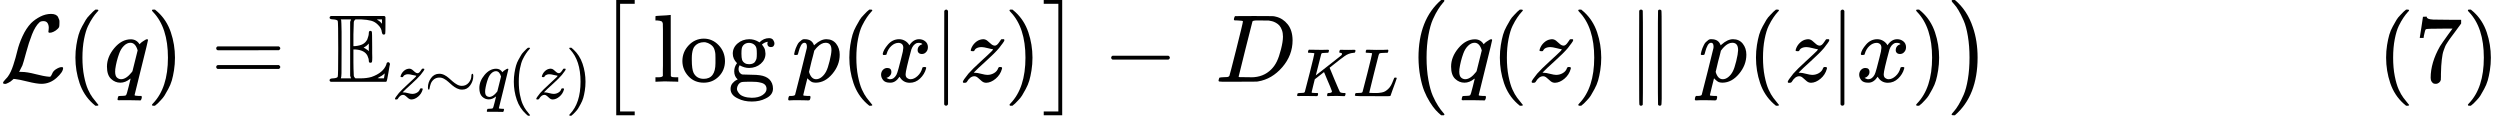 <?xml version="1.0" encoding="UTF-8" standalone="no" ?>
<svg xmlns="http://www.w3.org/2000/svg" width="470.416px" height="21.776px" viewBox="0 -849.5 25990.4 1203" xmlns:xlink="http://www.w3.org/1999/xlink" style=""><defs><path id="MJX-114-TEX-C-4C" d="M62 -22T47 -22T32 -11Q32 -1 56 24T83 55Q113 96 138 172T180 320T234 473T323 609Q364 649 419 677T531 705Q559 705 578 696T604 671T615 645T618 623V611Q618 582 615 571T598 548Q581 531 558 520T518 509Q503 509 503 520Q503 523 505 536T507 560Q507 590 494 610T452 630Q423 630 410 617Q367 578 333 492T271 301T233 170Q211 123 204 112L198 103L224 102Q281 102 369 79T509 52H523Q535 64 544 87T579 128Q616 152 641 152Q656 152 656 142Q656 101 588 40T433 -22Q381 -22 289 1T156 28L141 29L131 20Q111 0 87 -11Z"></path><path id="MJX-114-TEX-N-28" d="M94 250Q94 319 104 381T127 488T164 576T202 643T244 695T277 729T302 750H315H319Q333 750 333 741Q333 738 316 720T275 667T226 581T184 443T167 250T184 58T225 -81T274 -167T316 -220T333 -241Q333 -250 318 -250H315H302L274 -226Q180 -141 137 -14T94 250Z"></path><path id="MJX-114-TEX-I-71" d="M33 157Q33 258 109 349T280 441Q340 441 372 389Q373 390 377 395T388 406T404 418Q438 442 450 442Q454 442 457 439T460 434Q460 425 391 149Q320 -135 320 -139Q320 -147 365 -148H390Q396 -156 396 -157T393 -175Q389 -188 383 -194H370Q339 -192 262 -192Q234 -192 211 -192T174 -192T157 -193Q143 -193 143 -185Q143 -182 145 -170Q149 -154 152 -151T172 -148Q220 -148 230 -141Q238 -136 258 -53T279 32Q279 33 272 29Q224 -10 172 -10Q117 -10 75 30T33 157ZM352 326Q329 405 277 405Q242 405 210 374T160 293Q131 214 119 129Q119 126 119 118T118 106Q118 61 136 44T179 26Q233 26 290 98L298 109L352 326Z"></path><path id="MJX-114-TEX-N-29" d="M60 749L64 750Q69 750 74 750H86L114 726Q208 641 251 514T294 250Q294 182 284 119T261 12T224 -76T186 -143T145 -194T113 -227T90 -246Q87 -249 86 -250H74Q66 -250 63 -250T58 -247T55 -238Q56 -237 66 -225Q221 -64 221 250T66 725Q56 737 55 738Q55 746 60 749Z"></path><path id="MJX-114-TEX-N-3D" d="M56 347Q56 360 70 367H707Q722 359 722 347Q722 336 708 328L390 327H72Q56 332 56 347ZM56 153Q56 168 72 173H708Q722 163 722 153Q722 140 707 133H70Q56 140 56 153Z"></path><path id="MJX-114-TEX-D-45" d="M12 666Q12 675 24 683H582Q590 680 593 672V588Q593 514 591 502T575 490Q567 490 563 495T555 517Q552 556 517 590Q486 623 445 634T340 648H282Q266 636 264 620T260 492V370H277Q329 375 358 391T404 439Q420 480 420 506Q420 529 436 529Q445 529 451 521Q455 517 455 361Q455 333 455 298T456 253Q456 217 453 207T437 197Q420 196 420 217Q420 240 406 270Q377 328 284 335H260V201Q261 174 261 134Q262 73 264 61T278 38Q281 36 282 35H331Q400 35 449 50Q571 93 602 179Q605 203 622 203Q629 203 634 197T640 183Q638 181 624 95T604 3L600 -1H24Q12 5 12 16Q12 35 51 35Q92 38 97 52Q102 60 102 341T97 632Q91 645 51 648Q12 648 12 666ZM137 341Q137 131 136 89T130 37Q129 36 129 35H235Q233 41 231 48L226 61V623L231 635L235 648H129Q132 641 133 638T135 603T137 517T137 341ZM557 603V648H504Q504 646 515 639Q527 634 542 619L557 603ZM420 317V397L406 383Q394 370 380 363L366 355Q373 350 382 346Q400 333 409 328L420 317ZM582 61L586 88Q585 88 582 83Q557 61 526 46L511 37L542 35H577Q577 36 578 39T580 49T582 61Z"></path><path id="MJX-114-TEX-I-7A" d="M347 338Q337 338 294 349T231 360Q211 360 197 356T174 346T162 335T155 324L153 320Q150 317 138 317Q117 317 117 325Q117 330 120 339Q133 378 163 406T229 440Q241 442 246 442Q271 442 291 425T329 392T367 375Q389 375 411 408T434 441Q435 442 449 442H462Q468 436 468 434Q468 430 463 420T449 399T432 377T418 358L411 349Q368 298 275 214T160 106L148 94L163 93Q185 93 227 82T290 71Q328 71 360 90T402 140Q406 149 409 151T424 153Q443 153 443 143Q443 138 442 134Q425 72 376 31T278 -11Q252 -11 232 6T193 40T155 57Q111 57 76 -3Q70 -11 59 -11H54H41Q35 -5 35 -2Q35 13 93 84Q132 129 225 214T340 322Q352 338 347 338Z"></path><path id="MJX-114-TEX-N-223C" d="M55 166Q55 241 101 304T222 367Q260 367 296 349T362 304T421 252T484 208T554 189Q616 189 655 236T694 338Q694 350 698 358T708 367Q722 367 722 334Q722 260 677 197T562 134H554Q517 134 481 152T414 196T355 248T292 293T223 311Q179 311 145 286Q109 257 96 218T80 156T69 133Q55 133 55 166Z"></path><path id="MJX-114-TEX-SO-5B" d="M202 -349V850H394V810H242V-309H394V-349H202Z"></path><path id="MJX-114-TEX-N-6C" d="M42 46H56Q95 46 103 60V68Q103 77 103 91T103 124T104 167T104 217T104 272T104 329Q104 366 104 407T104 482T104 542T103 586T103 603Q100 622 89 628T44 637H26V660Q26 683 28 683L38 684Q48 685 67 686T104 688Q121 689 141 690T171 693T182 694H185V379Q185 62 186 60Q190 52 198 49Q219 46 247 46H263V0H255L232 1Q209 2 183 2T145 3T107 3T57 1L34 0H26V46H42Z"></path><path id="MJX-114-TEX-N-6F" d="M28 214Q28 309 93 378T250 448Q340 448 405 380T471 215Q471 120 407 55T250 -10Q153 -10 91 57T28 214ZM250 30Q372 30 372 193V225V250Q372 272 371 288T364 326T348 362T317 390T268 410Q263 411 252 411Q222 411 195 399Q152 377 139 338T126 246V226Q126 130 145 91Q177 30 250 30Z"></path><path id="MJX-114-TEX-N-67" d="M329 409Q373 453 429 453Q459 453 472 434T485 396Q485 382 476 371T449 360Q416 360 412 390Q410 404 415 411Q415 412 416 414V415Q388 412 363 393Q355 388 355 386Q355 385 359 381T368 369T379 351T388 325T392 292Q392 230 343 187T222 143Q172 143 123 171Q112 153 112 133Q112 98 138 81Q147 75 155 75T227 73Q311 72 335 67Q396 58 431 26Q470 -13 470 -72Q470 -139 392 -175Q332 -206 250 -206Q167 -206 107 -175Q29 -140 29 -75Q29 -39 50 -15T92 18L103 24Q67 55 67 108Q67 155 96 193Q52 237 52 292Q52 355 102 398T223 442Q274 442 318 416L329 409ZM299 343Q294 371 273 387T221 404Q192 404 171 388T145 343Q142 326 142 292Q142 248 149 227T179 192Q196 182 222 182Q244 182 260 189T283 207T294 227T299 242Q302 258 302 292T299 343ZM403 -75Q403 -50 389 -34T348 -11T299 -2T245 0H218Q151 0 138 -6Q118 -15 107 -34T95 -74Q95 -84 101 -97T122 -127T170 -155T250 -167Q319 -167 361 -139T403 -75Z"></path><path id="MJX-114-TEX-N-2061" d=""></path><path id="MJX-114-TEX-I-70" d="M23 287Q24 290 25 295T30 317T40 348T55 381T75 411T101 433T134 442Q209 442 230 378L240 387Q302 442 358 442Q423 442 460 395T497 281Q497 173 421 82T249 -10Q227 -10 210 -4Q199 1 187 11T168 28L161 36Q160 35 139 -51T118 -138Q118 -144 126 -145T163 -148H188Q194 -155 194 -157T191 -175Q188 -187 185 -190T172 -194Q170 -194 161 -194T127 -193T65 -192Q-5 -192 -24 -194H-32Q-39 -187 -39 -183Q-37 -156 -26 -148H-6Q28 -147 33 -136Q36 -130 94 103T155 350Q156 355 156 364Q156 405 131 405Q109 405 94 377T71 316T59 280Q57 278 43 278H29Q23 284 23 287ZM178 102Q200 26 252 26Q282 26 310 49T356 107Q374 141 392 215T411 325V331Q411 405 350 405Q339 405 328 402T306 393T286 380T269 365T254 350T243 336T235 326L232 322Q232 321 229 308T218 264T204 212Q178 106 178 102Z"></path><path id="MJX-114-TEX-I-78" d="M52 289Q59 331 106 386T222 442Q257 442 286 424T329 379Q371 442 430 442Q467 442 494 420T522 361Q522 332 508 314T481 292T458 288Q439 288 427 299T415 328Q415 374 465 391Q454 404 425 404Q412 404 406 402Q368 386 350 336Q290 115 290 78Q290 50 306 38T341 26Q378 26 414 59T463 140Q466 150 469 151T485 153H489Q504 153 504 145Q504 144 502 134Q486 77 440 33T333 -11Q263 -11 227 52Q186 -10 133 -10H127Q78 -10 57 16T35 71Q35 103 54 123T99 143Q142 143 142 101Q142 81 130 66T107 46T94 41L91 40Q91 39 97 36T113 29T132 26Q168 26 194 71Q203 87 217 139T245 247T261 313Q266 340 266 352Q266 380 251 392T217 404Q177 404 142 372T93 290Q91 281 88 280T72 278H58Q52 284 52 289Z"></path><path id="MJX-114-TEX-N-7C" d="M139 -249H137Q125 -249 119 -235V251L120 737Q130 750 139 750Q152 750 159 735V-235Q151 -249 141 -249H139Z"></path><path id="MJX-114-TEX-SO-5D" d="M22 810V850H214V-349H22V-309H174V810H22Z"></path><path id="MJX-114-TEX-N-2212" d="M84 237T84 250T98 270H679Q694 262 694 250T679 230H98Q84 237 84 250Z"></path><path id="MJX-114-TEX-I-44" d="M287 628Q287 635 230 637Q207 637 200 638T193 647Q193 655 197 667T204 682Q206 683 403 683Q570 682 590 682T630 676Q702 659 752 597T803 431Q803 275 696 151T444 3L430 1L236 0H125H72Q48 0 41 2T33 11Q33 13 36 25Q40 41 44 43T67 46Q94 46 127 49Q141 52 146 61Q149 65 218 339T287 628ZM703 469Q703 507 692 537T666 584T629 613T590 629T555 636Q553 636 541 636T512 636T479 637H436Q392 637 386 627Q384 623 313 339T242 52Q242 48 253 48T330 47Q335 47 349 47T373 46Q499 46 581 128Q617 164 640 212T683 339T703 469Z"></path><path id="MJX-114-TEX-I-4B" d="M285 628Q285 635 228 637Q205 637 198 638T191 647Q191 649 193 661Q199 681 203 682Q205 683 214 683H219Q260 681 355 681Q389 681 418 681T463 682T483 682Q500 682 500 674Q500 669 497 660Q496 658 496 654T495 648T493 644T490 641T486 639T479 638T470 637T456 637Q416 636 405 634T387 623L306 305Q307 305 490 449T678 597Q692 611 692 620Q692 635 667 637Q651 637 651 648Q651 650 654 662T659 677Q662 682 676 682Q680 682 711 681T791 680Q814 680 839 681T869 682Q889 682 889 672Q889 650 881 642Q878 637 862 637Q787 632 726 586Q710 576 656 534T556 455L509 418L518 396Q527 374 546 329T581 244Q656 67 661 61Q663 59 666 57Q680 47 717 46H738Q744 38 744 37T741 19Q737 6 731 0H720Q680 3 625 3Q503 3 488 0H478Q472 6 472 9T474 27Q478 40 480 43T491 46H494Q544 46 544 71Q544 75 517 141T485 216L427 354L359 301L291 248L268 155Q245 63 245 58Q245 51 253 49T303 46H334Q340 37 340 35Q340 19 333 5Q328 0 317 0Q314 0 280 1T180 2Q118 2 85 2T49 1Q31 1 31 11Q31 13 34 25Q38 41 42 43T65 46Q92 46 125 49Q139 52 144 61Q147 65 216 339T285 628Z"></path><path id="MJX-114-TEX-I-4C" d="M228 637Q194 637 192 641Q191 643 191 649Q191 673 202 682Q204 683 217 683Q271 680 344 680Q485 680 506 683H518Q524 677 524 674T522 656Q517 641 513 637H475Q406 636 394 628Q387 624 380 600T313 336Q297 271 279 198T252 88L243 52Q243 48 252 48T311 46H328Q360 46 379 47T428 54T478 72T522 106T564 161Q580 191 594 228T611 270Q616 273 628 273H641Q647 264 647 262T627 203T583 83T557 9Q555 4 553 3T537 0T494 -1Q483 -1 418 -1T294 0H116Q32 0 32 10Q32 17 34 24Q39 43 44 45Q48 46 59 46H65Q92 46 125 49Q139 52 144 61Q147 65 216 339T285 628Q285 635 228 637Z"></path><path id="MJX-114-TEX-SO-28" d="M152 251Q152 646 388 850H416Q422 844 422 841Q422 837 403 816T357 753T302 649T255 482T236 250Q236 124 255 19T301 -147T356 -251T403 -315T422 -340Q422 -343 416 -349H388Q359 -325 332 -296T271 -213T212 -97T170 56T152 251Z"></path><path id="MJX-114-TEX-N-2225" d="M133 736Q138 750 153 750Q164 750 170 739Q172 735 172 250T170 -239Q164 -250 152 -250Q144 -250 138 -244L137 -243Q133 -241 133 -179T132 250Q132 731 133 736ZM329 739Q334 750 346 750Q353 750 361 744L362 743Q366 741 366 679T367 250T367 -178T362 -243L361 -244Q355 -250 347 -250Q335 -250 329 -239Q327 -235 327 250T329 739Z"></path><path id="MJX-114-TEX-N-A0" d=""></path><path id="MJX-114-TEX-SO-29" d="M305 251Q305 -145 69 -349H56Q43 -349 39 -347T35 -338Q37 -333 60 -307T108 -239T160 -136T204 27T221 250T204 473T160 636T108 740T60 807T35 839Q35 850 50 850H56H69Q197 743 256 566Q305 425 305 251Z"></path><path id="MJX-114-TEX-N-37" d="M55 458Q56 460 72 567L88 674Q88 676 108 676H128V672Q128 662 143 655T195 646T364 644H485V605L417 512Q408 500 387 472T360 435T339 403T319 367T305 330T292 284T284 230T278 162T275 80Q275 66 275 52T274 28V19Q270 2 255 -10T221 -22Q210 -22 200 -19T179 0T168 40Q168 198 265 368Q285 400 349 489L395 552H302Q128 552 119 546Q113 543 108 522T98 479L95 458V455H55V458Z"></path></defs><g stroke="currentColor" fill="currentColor" stroke-width="0" transform="matrix(1 0 0 -1 0 0)"><g data-mml-node="math"><g data-mml-node="TeXAtom"><g data-mml-node="mi"><use xlink:href="#MJX-114-TEX-C-4C"></use></g></g><g data-mml-node="mo" transform="translate(690, 0)"><use xlink:href="#MJX-114-TEX-N-28"></use></g><g data-mml-node="mi" transform="translate(1079, 0)"><use xlink:href="#MJX-114-TEX-I-71"></use></g><g data-mml-node="mo" transform="translate(1525, 0)"><use xlink:href="#MJX-114-TEX-N-29"></use></g><g data-mml-node="mo" transform="translate(2191.8, 0)"><use xlink:href="#MJX-114-TEX-N-3D"></use></g><g data-mml-node="mstyle" transform="translate(3247.6, 0)"><g data-mml-node="mspace"></g></g><g data-mml-node="msub" transform="translate(3414.2, 0)"><g data-mml-node="TeXAtom"><g data-mml-node="mi"><use xlink:href="#MJX-114-TEX-D-45"></use></g></g><g data-mml-node="TeXAtom" transform="translate(667, -176.7) scale(0.707)"><g data-mml-node="mi"><use xlink:href="#MJX-114-TEX-I-7A"></use></g><g data-mml-node="mo" transform="translate(465, 0)"><use xlink:href="#MJX-114-TEX-N-223C"></use></g><g data-mml-node="mi" transform="translate(1243, 0)"><use xlink:href="#MJX-114-TEX-I-71"></use></g><g data-mml-node="mo" transform="translate(1689, 0)"><use xlink:href="#MJX-114-TEX-N-28"></use></g><g data-mml-node="mi" transform="translate(2078, 0)"><use xlink:href="#MJX-114-TEX-I-7A"></use></g><g data-mml-node="mo" transform="translate(2543, 0)"><use xlink:href="#MJX-114-TEX-N-29"></use></g></g></g><g data-mml-node="TeXAtom" transform="translate(6204.5, 0)"><g data-mml-node="mo"><use xlink:href="#MJX-114-TEX-SO-5B"></use></g></g><g data-mml-node="mi" transform="translate(6788.1, 0)"><use xlink:href="#MJX-114-TEX-N-6C"></use><use xlink:href="#MJX-114-TEX-N-6F" transform="translate(278, 0)"></use><use xlink:href="#MJX-114-TEX-N-67" transform="translate(778, 0)"></use></g><g data-mml-node="mo" transform="translate(8066.1, 0)"><use xlink:href="#MJX-114-TEX-N-2061"></use></g><g data-mml-node="mi" transform="translate(8232.8, 0)"><use xlink:href="#MJX-114-TEX-I-70"></use></g><g data-mml-node="mo" transform="translate(8735.8, 0)"><use xlink:href="#MJX-114-TEX-N-28"></use></g><g data-mml-node="mi" transform="translate(9124.8, 0)"><use xlink:href="#MJX-114-TEX-I-78"></use></g><g data-mml-node="TeXAtom" transform="translate(9696.8, 0)"><g data-mml-node="mo"><use xlink:href="#MJX-114-TEX-N-7C"></use></g></g><g data-mml-node="mi" transform="translate(9974.8, 0)"><use xlink:href="#MJX-114-TEX-I-7A"></use></g><g data-mml-node="mo" transform="translate(10439.8, 0)"><use xlink:href="#MJX-114-TEX-N-29"></use></g><g data-mml-node="TeXAtom" transform="translate(10828.8, 0)"><g data-mml-node="mo"><use xlink:href="#MJX-114-TEX-SO-5D"></use></g></g><g data-mml-node="mo" transform="translate(11468, 0)"><use xlink:href="#MJX-114-TEX-N-2212"></use></g><g data-mml-node="mstyle" transform="translate(12468.2, 0)"><g data-mml-node="mspace"></g></g><g data-mml-node="msub" transform="translate(12634.9, 0)"><g data-mml-node="mi"><use xlink:href="#MJX-114-TEX-I-44"></use></g><g data-mml-node="TeXAtom" transform="translate(828, -150) scale(0.707)"><g data-mml-node="mi"><use xlink:href="#MJX-114-TEX-I-4B"></use></g><g data-mml-node="mi" transform="translate(849, 0)"><use xlink:href="#MJX-114-TEX-I-4C"></use></g></g></g><g data-mml-node="TeXAtom" transform="translate(14594.8, 0)"><g data-mml-node="mo"><use xlink:href="#MJX-114-TEX-SO-28"></use></g></g><g data-mml-node="mi" transform="translate(15052.8, 0)"><use xlink:href="#MJX-114-TEX-I-71"></use></g><g data-mml-node="mo" transform="translate(15498.8, 0)"><use xlink:href="#MJX-114-TEX-N-28"></use></g><g data-mml-node="mi" transform="translate(15887.8, 0)"><use xlink:href="#MJX-114-TEX-I-7A"></use></g><g data-mml-node="mo" transform="translate(16352.8, 0)"><use xlink:href="#MJX-114-TEX-N-29"></use></g><g data-mml-node="mstyle" transform="translate(16741.8, 0)"><g data-mml-node="mspace"></g></g><g data-mml-node="mo" transform="translate(16908.4, 0)"><use xlink:href="#MJX-114-TEX-N-2225"></use></g><g data-mml-node="mtext" transform="translate(17408.4, 0)"><use xlink:href="#MJX-114-TEX-N-A0"></use></g><g data-mml-node="mi" transform="translate(17658.4, 0)"><use xlink:href="#MJX-114-TEX-I-70"></use></g><g data-mml-node="mo" transform="translate(18161.4, 0)"><use xlink:href="#MJX-114-TEX-N-28"></use></g><g data-mml-node="mi" transform="translate(18550.4, 0)"><use xlink:href="#MJX-114-TEX-I-7A"></use></g><g data-mml-node="TeXAtom" transform="translate(19015.4, 0)"><g data-mml-node="mo"><use xlink:href="#MJX-114-TEX-N-7C"></use></g></g><g data-mml-node="mi" transform="translate(19293.4, 0)"><use xlink:href="#MJX-114-TEX-I-78"></use></g><g data-mml-node="mo" transform="translate(19865.4, 0)"><use xlink:href="#MJX-114-TEX-N-29"></use></g><g data-mml-node="TeXAtom" transform="translate(20254.4, 0)"><g data-mml-node="mo"><use xlink:href="#MJX-114-TEX-SO-29"></use></g></g><g data-mml-node="mstyle" transform="translate(20712.4, 0)"><g data-mml-node="mspace"></g></g><g data-mml-node="mstyle" transform="translate(22712.4, 0)"><g data-mml-node="mspace"></g></g><g data-mml-node="mo" transform="translate(24712.4, 0)"><use xlink:href="#MJX-114-TEX-N-28"></use></g><g data-mml-node="mn" transform="translate(25101.4, 0)"><use xlink:href="#MJX-114-TEX-N-37"></use></g><g data-mml-node="mo" transform="translate(25601.4, 0)"><use xlink:href="#MJX-114-TEX-N-29"></use></g></g></g></svg>
